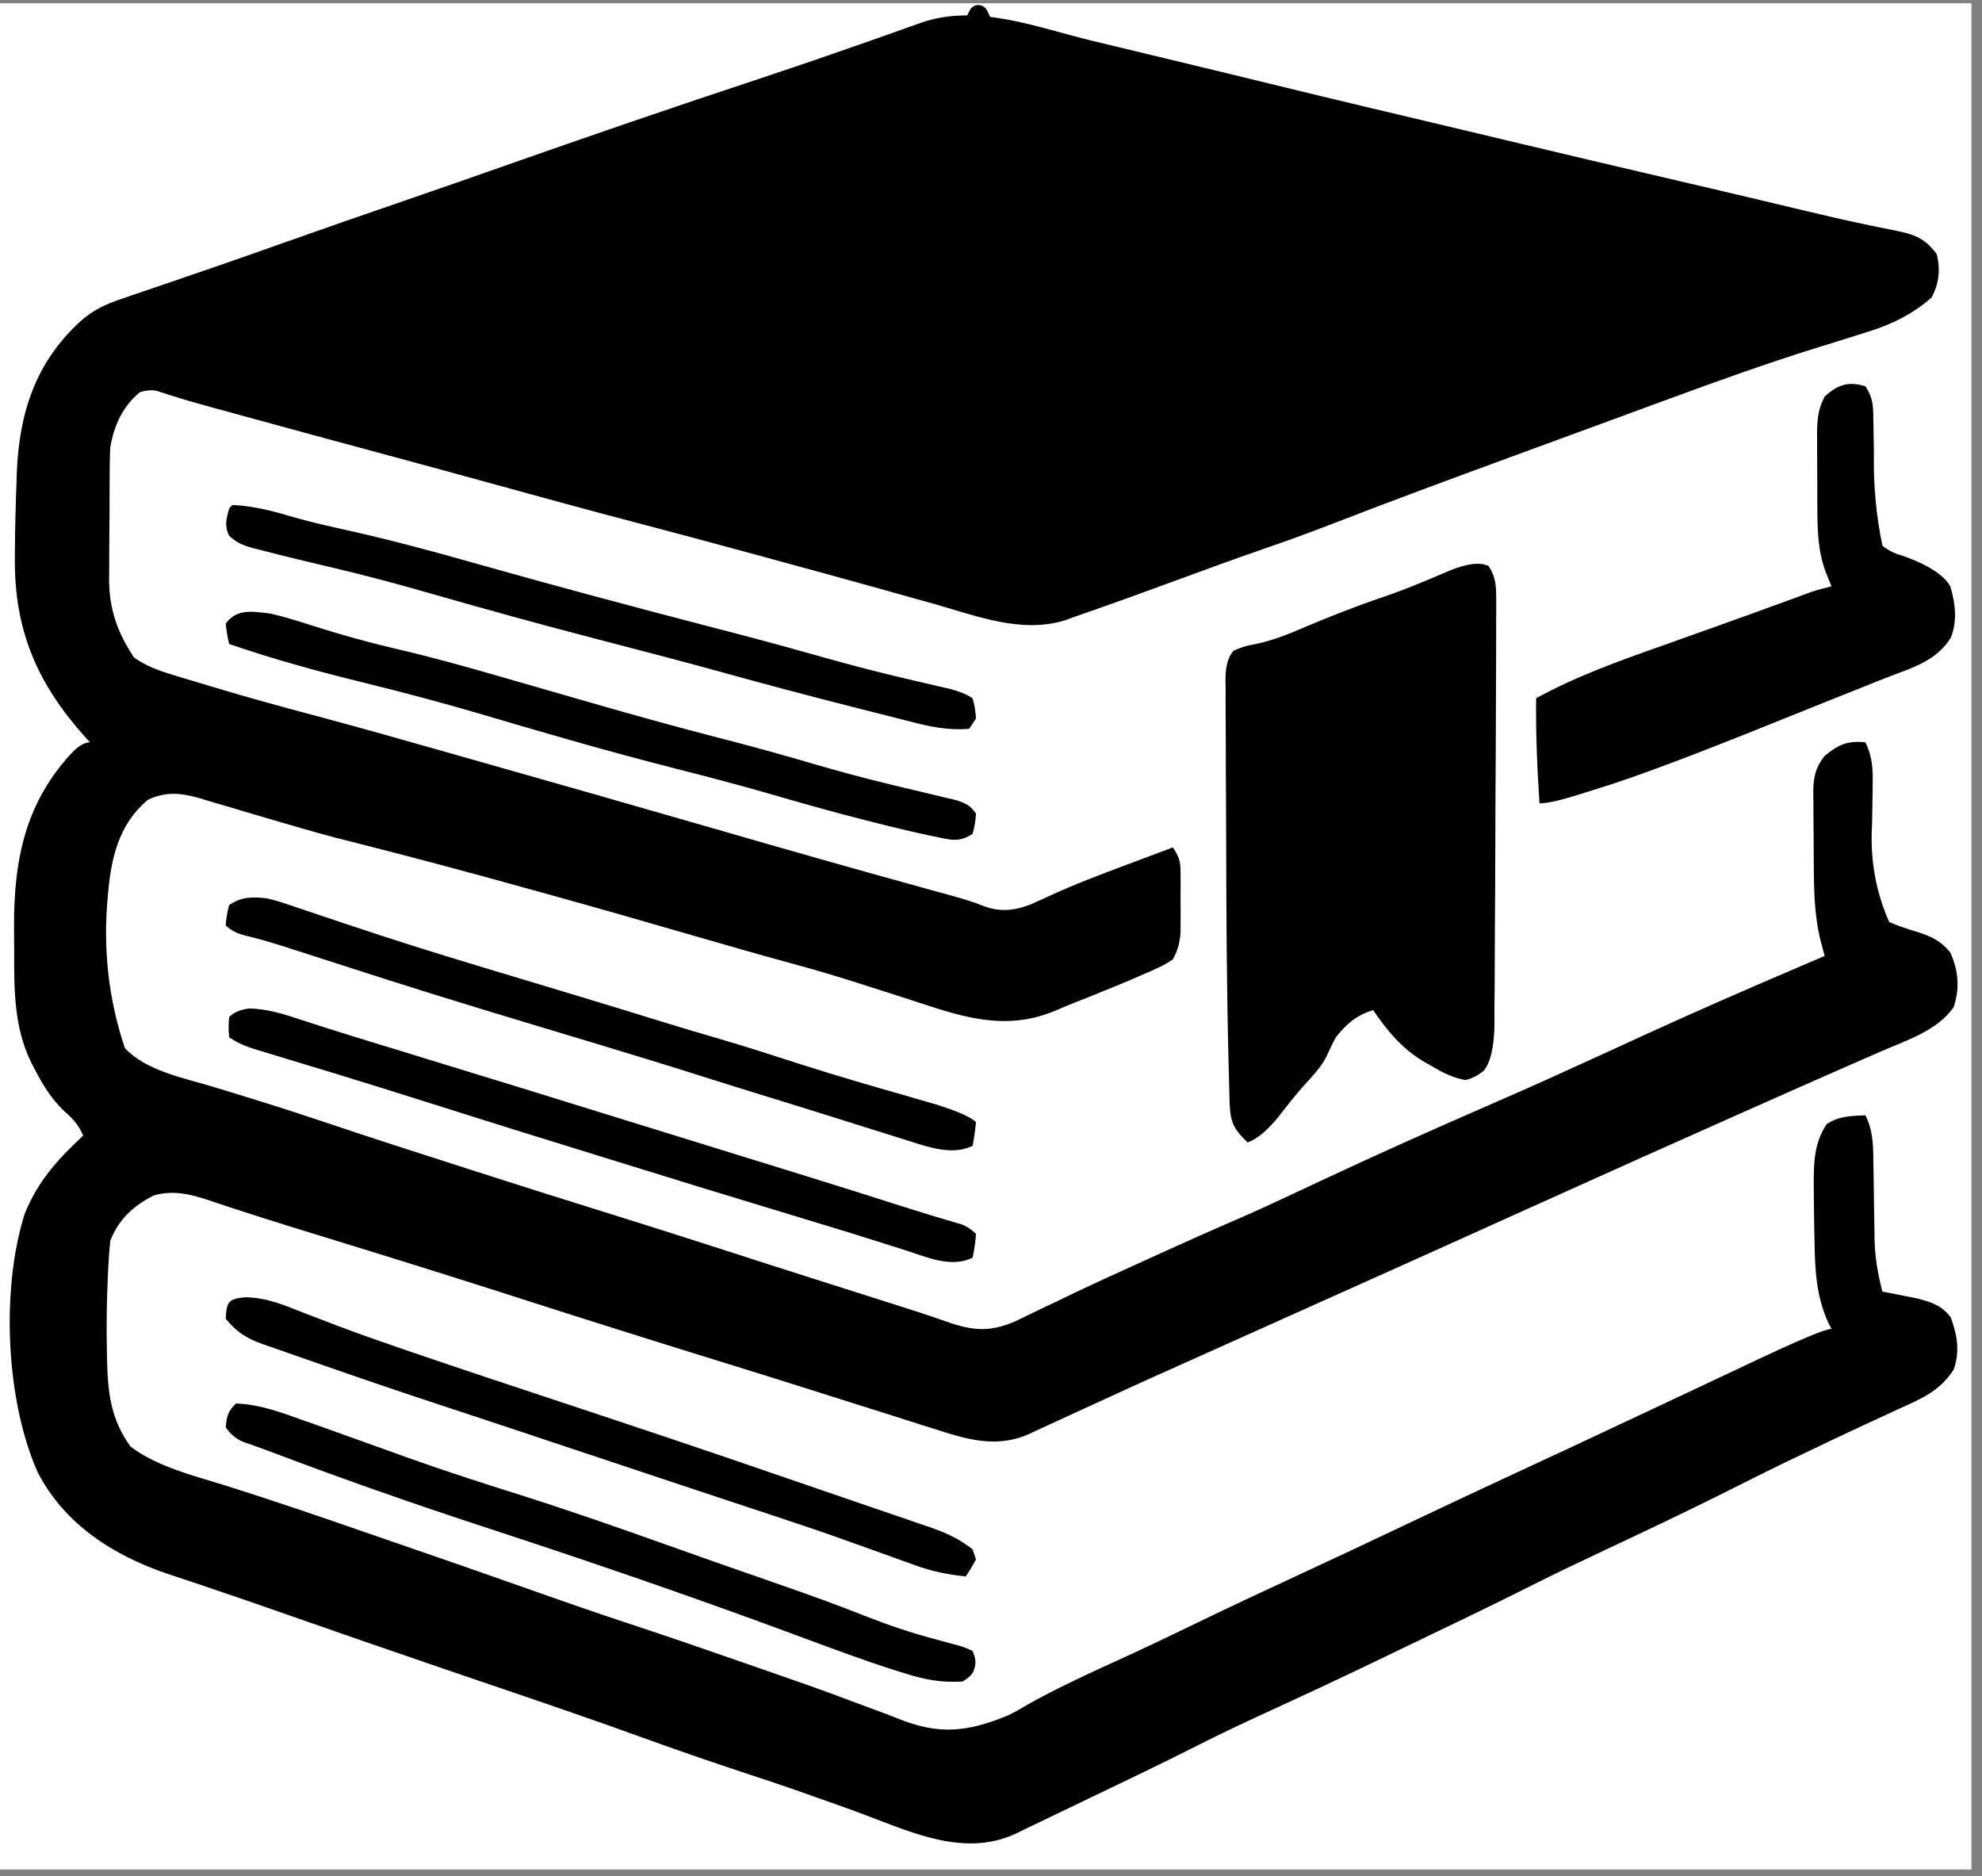 <svg xmlns="http://www.w3.org/2000/svg" xmlns:xlink="http://www.w3.org/1999/xlink" width="187" zoomAndPan="magnify" viewBox="0 0 140.25 132.75" height="177" preserveAspectRatio="xMidYMid meet" version="1.0"><rect x="0" y="0" width="140.25" height="132.75" fill="#808080" stroke="none"/><defs><clipPath id="fe175296bd"><path d="M 0 0.23 L 139.504 0.23 L 139.504 132.273 L 0 132.273 Z M 0 0.23 " clip-rule="nonzero"/></clipPath><clipPath id="436f6a668c"><path d="M 49.086 0.23 L 89.371 0.23 L 89.371 39 L 49.086 39 Z M 49.086 0.23 " clip-rule="nonzero"/></clipPath><clipPath id="a87758f98a"><path d="M 0 1 L 138.758 1 L 138.758 131 L 0 131 Z M 0 1 " clip-rule="nonzero"/></clipPath></defs><g clip-path="url(#fe175296bd)"><path fill="#ffffff" d="M 0 0.23 L 139.504 0.23 L 139.504 132.273 L 0 132.273 Z M 0 0.23 " fill-opacity="1" fill-rule="nonzero"/></g><g clip-path="url(#436f6a668c)"><path fill="#000000" d="M 79.84 24.707 C 79.68 24.867 79.605 25.098 79.641 25.324 L 81.789 38.016 C 81.887 38.586 81.293 39.023 80.785 38.75 L 69.547 32.762 C 69.348 32.652 69.105 32.652 68.906 32.762 L 57.668 38.75 C 57.16 39.023 56.57 38.586 56.664 38.016 L 58.812 25.324 C 58.852 25.098 58.777 24.867 58.613 24.707 L 49.52 15.719 C 49.113 15.316 49.336 14.609 49.902 14.527 L 62.469 12.676 C 62.695 12.641 62.887 12.5 62.988 12.293 L 68.609 0.75 C 68.859 0.227 69.594 0.227 69.848 0.75 L 75.465 12.293 C 75.566 12.5 75.762 12.641 75.984 12.676 L 88.551 14.527 C 89.117 14.609 89.344 15.316 88.934 15.719 Z M 79.84 24.707 " fill-opacity="1" fill-rule="nonzero"/></g><g clip-path="url(#a87758f98a)"><path fill="#000000" d="M 77.27 2.883 C 78.066 3.074 78.863 3.266 79.66 3.457 C 81.492 3.895 83.324 4.336 85.156 4.781 C 85.395 4.836 85.633 4.895 85.871 4.953 C 87.547 5.359 89.223 5.766 90.898 6.176 C 94.66 7.094 98.43 7.984 102.199 8.879 C 103.723 9.238 105.242 9.602 106.762 9.965 C 110.754 10.914 114.742 11.863 118.734 12.789 C 120.398 13.176 122.059 13.562 123.715 13.957 C 123.914 14.004 124.113 14.051 124.312 14.098 C 125.309 14.336 126.301 14.57 127.293 14.809 C 128.949 15.203 130.605 15.594 132.273 15.938 C 132.52 15.988 132.762 16.043 133.016 16.094 C 133.453 16.184 133.887 16.273 134.324 16.355 C 135.551 16.609 136.266 16.926 137.047 17.977 C 137.32 19.062 137.211 20.062 136.684 21.051 C 135.34 22.223 133.902 22.934 132.211 23.465 C 132.035 23.52 131.859 23.574 131.676 23.633 C 130.688 23.945 129.695 24.258 128.703 24.562 C 125.039 25.695 121.438 26.996 117.836 28.32 C 117.004 28.629 116.172 28.934 115.34 29.238 C 113.676 29.848 112.012 30.457 110.348 31.07 C 109.48 31.387 108.609 31.707 107.742 32.027 C 103.188 33.695 98.637 35.371 94.117 37.125 C 92.492 37.754 90.863 38.34 89.219 38.906 C 87.359 39.547 85.516 40.223 83.672 40.902 C 81.129 41.836 78.59 42.762 76.027 43.645 C 75.801 43.727 75.574 43.812 75.344 43.895 C 72.277 44.832 69.113 43.586 66.164 42.746 C 65.652 42.602 65.145 42.461 64.633 42.32 C 63.582 42.027 62.531 41.734 61.48 41.438 C 59.355 40.844 57.23 40.266 55.102 39.688 C 54.438 39.508 53.777 39.324 53.113 39.145 C 50.324 38.383 47.527 37.637 44.73 36.902 C 41.551 36.07 38.383 35.199 35.215 34.328 C 32.527 33.586 29.836 32.855 27.145 32.129 C 24.137 31.32 21.133 30.504 18.129 29.68 C 17.707 29.566 17.289 29.449 16.871 29.336 C 16.285 29.176 15.699 29.016 15.113 28.855 C 14.934 28.805 14.754 28.754 14.566 28.703 C 13.414 28.387 12.273 28.047 11.137 27.668 C 10.801 27.574 10.383 27.602 9.895 27.75 C 8.668 28.773 8.07 30.098 7.805 31.648 C 7.781 32.031 7.77 32.41 7.766 32.789 C 7.766 33.012 7.762 33.23 7.762 33.457 C 7.758 33.691 7.758 33.926 7.758 34.164 C 7.754 34.41 7.754 34.656 7.754 34.906 C 7.75 35.422 7.75 35.938 7.75 36.453 C 7.746 37.238 7.738 38.023 7.73 38.809 C 7.73 39.309 7.727 39.812 7.727 40.312 C 7.723 40.547 7.723 40.777 7.719 41.02 C 7.727 43.117 8.32 44.777 9.488 46.523 C 10.379 47.152 11.281 47.465 12.32 47.777 C 12.48 47.828 12.641 47.875 12.805 47.926 C 13.145 48.027 13.484 48.129 13.824 48.23 C 14.32 48.379 14.812 48.527 15.309 48.676 C 17.645 49.379 19.996 50.02 22.355 50.648 C 25.594 51.512 28.816 52.43 32.039 53.344 C 32.648 53.52 33.258 53.691 33.867 53.863 C 39.418 55.438 44.969 57.02 50.512 58.621 C 55.559 60.082 60.613 61.52 65.68 62.914 C 65.883 62.969 66.09 63.027 66.297 63.086 C 66.676 63.188 67.051 63.293 67.43 63.395 C 68.133 63.59 68.812 63.793 69.488 64.062 C 70.711 64.551 71.73 64.449 72.934 63.992 C 73.383 63.793 73.828 63.59 74.273 63.383 C 76.066 62.555 77.906 61.863 79.754 61.172 C 80.074 61.051 80.395 60.93 80.715 60.812 C 81.473 60.527 82.234 60.242 82.996 59.957 C 83.539 60.77 83.539 61.062 83.539 62.016 C 83.539 62.281 83.539 62.543 83.543 62.812 C 83.539 63.09 83.539 63.363 83.535 63.645 C 83.539 63.918 83.539 64.191 83.543 64.473 C 83.543 64.734 83.539 65.004 83.539 65.27 C 83.539 65.512 83.539 65.75 83.539 66 C 83.469 66.73 83.352 67.23 82.996 67.875 C 82.676 68.102 82.32 68.305 81.93 68.48 C 81.715 68.578 81.496 68.68 81.277 68.781 C 81.051 68.879 80.824 68.973 80.594 69.074 C 80.379 69.168 80.164 69.258 79.945 69.355 C 79.289 69.633 78.629 69.902 77.965 70.168 C 77.746 70.258 77.527 70.348 77.301 70.441 C 76.859 70.621 76.414 70.797 75.969 70.969 C 75.535 71.145 75.102 71.324 74.672 71.512 C 71.293 72.918 68.391 72.051 65.082 70.957 C 64.184 70.66 63.281 70.371 62.379 70.086 C 61.934 69.941 61.484 69.801 61.039 69.656 C 59.418 69.133 57.793 68.648 56.152 68.203 C 53.844 67.574 51.547 66.918 49.246 66.25 C 45.82 65.254 42.387 64.27 38.945 63.316 C 38.289 63.137 37.637 62.953 36.98 62.773 C 32.992 61.66 28.992 60.598 24.98 59.582 C 23.363 59.188 21.766 58.73 20.168 58.262 C 19.941 58.195 19.715 58.133 19.48 58.062 C 18.336 57.73 17.195 57.391 16.051 57.047 C 15.629 56.922 15.203 56.801 14.781 56.676 C 14.586 56.613 14.391 56.555 14.191 56.492 C 12.879 56.113 11.719 55.965 10.441 56.605 C 8.367 58.367 7.852 60.754 7.633 63.359 C 7.273 67.121 7.676 70.719 8.84 74.16 C 10.359 75.773 12.992 76.262 15.055 76.887 C 15.992 77.168 16.93 77.461 17.867 77.75 C 18.055 77.809 18.242 77.867 18.434 77.926 C 20.102 78.438 21.754 78.984 23.406 79.539 C 26.418 80.551 29.438 81.523 32.465 82.492 C 33.23 82.734 33.992 82.98 34.758 83.227 C 37.348 84.059 39.941 84.875 42.539 85.684 C 45.48 86.598 48.418 87.531 51.348 88.477 C 53.324 89.117 55.305 89.754 57.285 90.383 C 57.539 90.461 57.789 90.543 58.047 90.625 C 59.301 91.023 60.555 91.422 61.809 91.82 C 62.043 91.895 62.277 91.973 62.52 92.047 C 62.977 92.191 63.43 92.336 63.887 92.48 C 64.797 92.77 65.707 93.062 66.605 93.383 C 68.656 94.113 69.855 94.352 71.883 93.469 C 72.422 93.211 72.957 92.953 73.492 92.688 C 73.934 92.477 74.379 92.266 74.824 92.055 C 75.137 91.902 75.449 91.754 75.762 91.605 C 77.453 90.793 79.156 90.02 80.867 89.246 C 81.359 89.023 81.852 88.801 82.344 88.574 C 84.117 87.77 85.895 86.977 87.684 86.203 C 88.973 85.645 90.25 85.055 91.52 84.457 C 91.688 84.379 91.855 84.301 92.027 84.219 C 92.449 84.02 92.871 83.82 93.293 83.625 C 97.41 81.691 101.559 79.844 105.727 78.031 C 108.41 76.867 111.07 75.656 113.73 74.438 C 114.445 74.109 115.16 73.781 115.875 73.453 C 116.055 73.371 116.234 73.289 116.418 73.203 C 120.07 71.531 123.746 69.93 127.438 68.355 C 127.785 68.207 128.129 68.059 128.477 67.91 C 128.688 67.816 128.898 67.727 129.117 67.633 C 129.043 67.363 128.969 67.09 128.895 66.809 C 128.418 65.066 128.359 63.242 128.348 61.445 C 128.348 61.254 128.348 61.062 128.344 60.867 C 128.344 60.465 128.34 60.066 128.34 59.668 C 128.336 59.055 128.328 58.445 128.324 57.836 C 128.32 57.445 128.32 57.055 128.32 56.664 C 128.316 56.48 128.312 56.301 128.309 56.113 C 128.312 55.027 128.445 54.34 129.117 53.48 C 130.102 52.672 130.727 52.398 132 52.52 C 132.496 53.535 132.539 54.43 132.512 55.535 C 132.508 55.711 132.508 55.887 132.508 56.062 C 132.5 56.801 132.484 57.539 132.473 58.277 C 132.316 60.75 132.719 63.07 133.684 65.234 C 134.203 65.461 134.762 65.664 135.348 65.836 C 136.488 66.188 137.246 66.457 138.008 67.395 C 138.59 68.711 138.688 69.887 138.246 71.262 C 137.102 72.906 134.941 73.598 133.156 74.367 C 132.73 74.555 132.305 74.738 131.879 74.926 C 131.398 75.137 130.914 75.348 130.434 75.559 C 128.336 76.477 126.242 77.41 124.148 78.34 C 123.918 78.441 123.684 78.547 123.449 78.648 C 118.605 80.801 113.77 82.969 108.941 85.148 C 108.762 85.227 108.586 85.305 108.406 85.387 C 106.785 86.117 105.164 86.852 103.543 87.582 C 100.055 89.156 96.562 90.723 93.07 92.285 C 90.996 93.211 88.922 94.145 86.848 95.078 C 85.832 95.535 84.816 95.992 83.801 96.445 C 83.391 96.629 82.98 96.812 82.574 96.996 C 82.371 97.086 82.164 97.176 81.957 97.27 C 80.727 97.824 79.496 98.387 78.266 98.953 C 77.48 99.316 76.691 99.676 75.902 100.035 C 75.531 100.203 75.16 100.375 74.793 100.547 C 74.281 100.785 73.77 101.02 73.254 101.254 C 73.109 101.324 72.961 101.395 72.809 101.465 C 70.48 102.5 68.332 101.82 66.027 101.07 C 65.734 100.98 65.445 100.891 65.148 100.797 C 64.379 100.555 63.613 100.309 62.844 100.062 C 62.09 99.824 61.332 99.586 60.578 99.348 C 59.371 98.965 58.16 98.582 56.953 98.199 C 55.133 97.621 53.305 97.055 51.48 96.488 C 49.02 95.73 46.562 94.965 44.105 94.188 C 43.582 94.023 43.055 93.855 42.531 93.691 C 40.852 93.164 39.176 92.629 37.5 92.09 C 33.426 90.777 29.344 89.496 25.254 88.234 C 24.359 87.961 23.469 87.688 22.578 87.41 C 22 87.23 21.422 87.055 20.844 86.875 C 19.504 86.461 18.164 86.039 16.828 85.602 C 16.59 85.523 16.348 85.441 16.102 85.363 C 15.656 85.215 15.211 85.066 14.77 84.918 C 13.453 84.484 12.242 84.184 10.867 84.586 C 9.441 85.32 8.402 86.258 7.805 87.785 C 7.734 88.457 7.684 89.109 7.656 89.781 C 7.648 89.973 7.637 90.164 7.629 90.363 C 7.551 92.145 7.523 93.922 7.566 95.703 C 7.57 95.867 7.57 96.027 7.574 96.195 C 7.629 98.539 7.832 100.418 9.246 102.359 C 11.164 103.793 13.699 104.402 15.957 105.105 C 19.219 106.133 22.445 107.234 25.676 108.355 C 26.531 108.652 27.387 108.949 28.242 109.242 C 31.199 110.254 34.152 111.281 37.098 112.324 C 39.652 113.23 42.211 114.121 44.785 114.969 C 47.379 115.824 49.961 116.715 52.535 117.613 C 53.207 117.848 53.875 118.078 54.543 118.312 C 56.473 118.98 58.402 119.652 60.309 120.379 C 61.062 120.664 61.816 120.941 62.57 121.219 C 62.918 121.348 63.266 121.48 63.609 121.621 C 66.504 122.777 68.496 122.531 71.32 121.375 C 71.766 121.16 72.184 120.926 72.605 120.668 C 74.375 119.668 76.191 118.801 78.039 117.953 C 78.625 117.684 79.211 117.418 79.797 117.148 C 79.941 117.082 80.09 117.012 80.238 116.945 C 81.766 116.238 83.281 115.508 84.797 114.773 C 87.207 113.609 89.633 112.473 92.062 111.352 C 94.492 110.23 96.914 109.086 99.332 107.938 C 102.254 106.551 105.184 105.176 108.121 103.816 C 110.289 102.816 112.453 101.801 114.613 100.785 C 114.785 100.707 114.953 100.625 115.129 100.543 C 116.723 99.793 118.316 99.043 119.914 98.293 C 120.844 97.852 121.777 97.414 122.711 96.977 C 123.234 96.73 123.754 96.484 124.277 96.238 C 127.41 94.762 129.184 94.023 129.598 94.023 C 129.531 93.895 129.465 93.766 129.398 93.633 C 128.512 91.723 128.434 89.855 128.398 87.785 C 128.391 87.543 128.387 87.305 128.383 87.055 C 128.367 86.254 128.359 85.453 128.352 84.652 C 128.348 84.395 128.348 84.137 128.344 83.875 C 128.34 82.293 128.359 80.898 129.254 79.539 C 130.117 78.965 130.98 78.953 132 78.91 C 132.531 79.977 132.555 80.98 132.562 82.145 C 132.566 82.34 132.57 82.535 132.574 82.738 C 132.586 83.359 132.594 83.984 132.602 84.609 C 132.609 85.426 132.625 86.246 132.641 87.062 C 132.641 87.246 132.641 87.434 132.645 87.621 C 132.668 88.926 132.875 90.125 133.203 91.387 C 133.43 91.43 133.66 91.473 133.895 91.516 C 134.195 91.578 134.5 91.637 134.809 91.699 C 135.105 91.758 135.406 91.816 135.711 91.879 C 136.68 92.137 137.469 92.391 138.051 93.238 C 138.5 94.465 138.695 95.645 138.246 96.902 C 137.273 98.43 135.93 98.977 134.312 99.707 C 133.77 99.961 133.227 100.211 132.68 100.465 C 132.406 100.594 132.133 100.719 131.848 100.848 C 130.637 101.406 129.434 101.98 128.234 102.555 C 128.008 102.664 127.781 102.77 127.547 102.883 C 125.758 103.734 123.988 104.617 122.219 105.508 C 119.328 106.957 116.402 108.34 113.477 109.715 C 111.777 110.516 110.078 111.32 108.398 112.168 C 105.383 113.688 102.332 115.137 99.289 116.602 C 98.883 116.797 98.48 116.992 98.074 117.188 C 95.426 118.465 92.77 119.715 90.098 120.938 C 88.32 121.754 86.551 122.578 84.805 123.465 C 82.129 124.816 79.426 126.109 76.723 127.402 C 76.121 127.691 75.52 127.98 74.922 128.27 C 74.141 128.648 73.359 129.023 72.574 129.395 C 72.348 129.508 72.117 129.617 71.887 129.734 C 68.059 131.523 64.074 129.434 60.352 128.09 C 59.465 127.773 58.578 127.457 57.691 127.145 C 57.516 127.082 57.34 127.02 57.156 126.953 C 55.523 126.375 53.879 125.828 52.234 125.285 C 49.941 124.531 47.672 123.738 45.406 122.918 C 41.637 121.551 37.84 120.266 34.043 118.973 C 33.297 118.719 32.547 118.465 31.797 118.207 C 31.609 118.145 31.422 118.078 31.227 118.012 C 27.613 116.781 24.012 115.531 20.41 114.27 C 18.473 113.594 16.535 112.918 14.586 112.266 C 14.266 112.156 13.945 112.051 13.625 111.941 C 13.055 111.75 12.484 111.559 11.91 111.371 C 8.047 110.07 4.551 107.859 2.648 104.129 C 0.402 99.027 0.066 91.223 1.742 85.891 C 2.676 83.578 4.066 82.035 5.887 80.348 C 5.551 79.574 5.172 79.152 4.535 78.609 C 3.602 77.703 3.016 76.742 2.43 75.598 C 2.352 75.441 2.27 75.289 2.188 75.133 C 0.988 72.66 0.996 70.008 1.004 67.316 C 1.004 66.754 1 66.195 0.992 65.633 C 0.973 60.789 1.801 56.691 5.238 53.105 C 5.668 52.715 6.047 52.52 6.367 52.52 C 6.262 52.41 6.16 52.297 6.059 52.184 C 2.676 48.43 1.02 44.664 1.051 39.566 C 1.051 39.359 1.051 39.156 1.055 38.941 C 1.066 37.305 1.109 35.668 1.172 34.031 C 1.18 33.812 1.188 33.59 1.191 33.359 C 1.375 29.188 2.52 25.656 5.645 22.773 C 6.621 21.887 7.551 21.496 8.777 21.086 C 8.969 21.02 9.156 20.953 9.352 20.887 C 9.973 20.676 10.594 20.465 11.215 20.254 C 11.648 20.105 12.082 19.957 12.52 19.805 C 13.402 19.5 14.289 19.195 15.176 18.895 C 16.855 18.316 18.527 17.727 20.199 17.133 C 23.098 16.105 26 15.098 28.906 14.102 C 31.066 13.359 33.223 12.605 35.375 11.848 C 41.469 9.703 47.578 7.605 53.711 5.578 C 57.027 4.48 60.324 3.332 63.617 2.164 C 63.797 2.102 63.977 2.035 64.164 1.969 C 64.504 1.852 64.84 1.73 65.18 1.609 C 69.078 0.23 73.387 1.941 77.27 2.883 Z M 132 27.332 C 132.574 28.191 132.555 28.824 132.562 29.82 C 132.566 29.996 132.57 30.168 132.574 30.348 C 132.586 30.906 132.594 31.465 132.602 32.023 C 132.555 34.254 132.754 36.449 133.203 38.605 C 133.602 38.938 134.082 39.18 134.645 39.324 C 136.418 39.953 137.539 40.672 138.008 41.484 C 138.367 42.699 138.516 43.918 138.043 45.121 C 137.086 46.645 135.605 47.152 133.992 47.754 C 133.172 48.062 132.359 48.395 131.547 48.723 C 130.789 49.027 130.031 49.328 129.273 49.629 C 128.082 50.102 126.891 50.582 125.703 51.062 C 119.859 53.426 115.715 54.98 113.27 55.73 C 112.781 55.879 112.297 56.031 111.816 56.188 C 110.453 56.621 109.492 56.84 108.938 56.84 C 108.77 54.355 108.672 51.895 108.699 49.402 C 111.547 47.844 114.531 46.777 117.586 45.699 C 118.07 45.527 118.555 45.352 119.039 45.18 C 119.758 44.922 120.48 44.668 121.199 44.41 C 123.129 43.727 125.047 43.027 126.969 42.324 C 127.172 42.25 127.379 42.172 127.59 42.094 C 127.77 42.031 127.949 41.965 128.137 41.895 C 128.617 41.73 129.102 41.602 129.598 41.484 C 129.484 41.203 129.371 40.922 129.254 40.629 C 128.633 39.098 128.602 37.504 128.598 35.875 C 128.598 35.688 128.594 35.5 128.594 35.309 C 128.594 34.918 128.594 34.527 128.594 34.137 C 128.594 33.539 128.59 32.941 128.582 32.344 C 128.582 31.961 128.582 31.578 128.582 31.199 C 128.582 31.02 128.578 30.844 128.578 30.66 C 128.582 29.684 128.66 28.918 129.117 28.051 C 130.047 27.215 130.789 26.957 132 27.332 Z M 16.453 35.727 C 18.012 35.805 19.387 36.176 20.879 36.621 C 22.188 36.996 23.516 37.281 24.848 37.578 C 27.742 38.234 30.602 38.996 33.457 39.809 C 39.004 41.379 44.57 42.867 50.152 44.32 C 50.688 44.457 51.227 44.598 51.766 44.738 C 52.023 44.809 52.285 44.875 52.551 44.945 C 54.391 45.426 56.227 45.934 58.055 46.449 C 60.258 47.074 62.465 47.645 64.695 48.156 C 65.281 48.293 65.867 48.43 66.453 48.566 C 66.703 48.625 66.953 48.684 67.207 48.738 C 67.809 48.906 68.301 49.062 68.82 49.402 C 68.961 49.871 69.043 50.352 69.062 50.84 C 68.902 51.078 68.746 51.316 68.582 51.562 C 67.121 51.691 65.848 51.426 64.438 51.059 C 64.23 51.008 64.02 50.953 63.801 50.898 C 63.117 50.727 62.434 50.551 61.75 50.375 C 61.27 50.254 60.793 50.133 60.312 50.012 C 57.25 49.234 54.199 48.426 51.156 47.582 C 48.695 46.902 46.227 46.254 43.758 45.613 C 40.453 44.754 37.156 43.883 33.871 42.953 C 33.711 42.91 33.551 42.863 33.387 42.82 C 32.387 42.535 31.387 42.25 30.387 41.965 C 28.113 41.316 25.844 40.703 23.539 40.164 C 21.887 39.777 20.23 39.383 18.586 38.953 C 18.406 38.906 18.223 38.863 18.039 38.816 C 17.293 38.617 16.773 38.441 16.211 37.898 C 15.867 37.191 16.016 36.711 16.215 35.969 Z M 105.336 40.047 C 105.852 40.832 105.875 41.484 105.875 42.41 C 105.875 42.699 105.875 42.988 105.875 43.281 C 105.875 43.598 105.875 43.914 105.871 44.234 C 105.871 44.57 105.871 44.906 105.871 45.238 C 105.871 46.148 105.867 47.055 105.863 47.965 C 105.859 48.531 105.859 49.098 105.855 49.668 C 105.852 51.844 105.84 54.023 105.824 56.203 C 105.816 57.625 105.812 59.047 105.809 60.465 C 105.805 62.223 105.797 63.98 105.781 65.734 C 105.777 66.664 105.77 67.59 105.77 68.516 C 105.77 69.387 105.762 70.258 105.75 71.129 C 105.746 71.602 105.746 72.07 105.75 72.543 C 105.723 74.082 105.477 75.148 105.008 75.742 C 104.586 76.094 104.145 76.32 103.684 76.418 C 102.758 76.238 102.035 75.867 101.238 75.387 C 101.094 75.305 100.949 75.223 100.801 75.141 C 99.215 74.211 98.195 72.969 97.168 71.473 C 95.996 71.816 95.27 72.453 94.527 73.391 C 94.273 73.859 94.055 74.336 93.832 74.816 C 93.438 75.547 92.906 76.109 92.348 76.715 C 91.664 77.473 91.043 78.277 90.418 79.078 C 89.629 80.035 88.914 80.617 88.281 80.828 C 87.207 79.793 87.047 79.332 87.004 77.84 C 87 77.68 86.996 77.516 86.992 77.352 C 86.977 76.801 86.961 76.25 86.949 75.703 C 86.941 75.512 86.938 75.316 86.934 75.121 C 86.805 69.957 86.777 64.797 86.766 59.633 C 86.766 58.535 86.762 57.438 86.754 56.34 C 86.742 54.992 86.738 53.645 86.738 52.297 C 86.738 51.789 86.734 51.277 86.73 50.77 C 86.723 50.07 86.723 49.367 86.727 48.668 C 86.723 48.457 86.719 48.25 86.715 48.035 C 86.723 47.105 86.918 46.438 87.297 46.039 C 87.805 45.801 88.23 45.672 88.781 45.582 C 90.094 45.324 91.262 44.828 92.484 44.305 C 94.242 43.57 95.996 42.875 97.801 42.266 C 98.75 41.941 99.68 41.586 100.609 41.203 C 100.824 41.113 101.043 41.023 101.266 40.93 C 101.688 40.754 102.109 40.574 102.527 40.395 C 103.785 39.871 104.723 39.754 105.336 40.047 Z M 19.098 43.402 C 20.141 43.641 21.156 43.961 22.176 44.289 C 24.105 44.902 26.031 45.441 28.008 45.902 C 30.555 46.492 33.059 47.191 35.566 47.918 C 36.008 48.043 36.453 48.172 36.895 48.301 C 38.168 48.664 39.441 49.035 40.715 49.402 C 44.297 50.438 47.879 51.445 51.496 52.367 C 53.691 52.93 55.863 53.551 58.039 54.184 C 59.605 54.637 61.176 55.059 62.762 55.441 C 62.938 55.484 63.113 55.527 63.297 55.574 C 64.16 55.781 65.023 55.988 65.887 56.191 C 66.199 56.266 66.512 56.34 66.824 56.418 C 67.102 56.48 67.375 56.547 67.66 56.613 C 68.336 56.836 68.656 56.977 69.062 57.559 C 69.043 58.047 68.961 58.527 68.82 58.996 C 67.801 59.676 67.195 59.387 66.027 59.168 C 64.711 58.891 63.402 58.578 62.098 58.25 C 61.805 58.176 61.512 58.102 61.215 58.027 C 58.906 57.441 56.621 56.793 54.336 56.129 C 52.281 55.539 50.219 54.996 48.148 54.469 C 45.422 53.777 42.715 53.039 40.012 52.266 C 39.832 52.215 39.652 52.164 39.469 52.109 C 37.766 51.621 36.066 51.129 34.367 50.621 C 31.496 49.77 28.605 49.004 25.695 48.289 C 22.492 47.5 19.332 46.641 16.215 45.562 C 16.102 45.113 16.023 44.633 15.973 44.125 C 16.758 43.035 17.883 43.266 19.098 43.406 Z M 18.855 63.555 C 19.531 63.703 20.176 63.918 20.832 64.148 C 21.02 64.211 21.211 64.273 21.406 64.34 C 21.82 64.477 22.234 64.617 22.648 64.758 C 23.789 65.148 24.938 65.523 26.086 65.902 C 26.328 65.984 26.574 66.066 26.828 66.148 C 29.926 67.164 33.047 68.105 36.168 69.043 C 36.445 69.129 36.723 69.211 37.008 69.297 C 38.086 69.621 39.164 69.945 40.242 70.27 C 42.434 70.93 44.625 71.602 46.812 72.277 C 48.184 72.699 49.559 73.113 50.941 73.512 C 52.793 74.051 54.625 74.645 56.461 75.238 C 58.008 75.734 59.559 76.207 61.117 76.664 C 61.297 76.715 61.48 76.77 61.672 76.824 C 62.578 77.09 63.484 77.352 64.395 77.609 C 64.73 77.707 65.066 77.805 65.402 77.902 C 65.695 77.988 65.992 78.07 66.297 78.16 C 67.805 78.641 68.727 79.055 69.062 79.391 C 69.012 79.949 68.934 80.508 68.824 81.07 C 67.512 81.723 65.902 81.234 64.586 80.809 C 64.414 80.754 64.246 80.703 64.07 80.648 C 63.516 80.477 62.965 80.301 62.41 80.125 C 62.023 80.004 61.637 79.883 61.25 79.762 C 60.465 79.52 59.684 79.273 58.898 79.023 C 57.871 78.699 56.844 78.383 55.816 78.062 C 53.047 77.211 51.066 76.594 49.863 76.211 C 47.438 75.438 45.004 74.691 42.562 73.957 C 42.398 73.906 42.234 73.855 42.062 73.805 C 40.516 73.34 38.965 72.871 37.418 72.406 C 33.062 71.098 28.723 69.758 24.398 68.352 C 23.172 67.957 21.945 67.562 20.719 67.168 C 20.496 67.098 20.277 67.027 20.051 66.953 C 19.137 66.664 18.234 66.395 17.297 66.18 C 16.734 66.031 16.293 65.793 15.973 65.477 C 16.004 64.996 16.082 64.516 16.215 64.035 C 17.117 63.434 17.812 63.449 18.855 63.555 Z M 17.641 71.352 C 18.828 71.383 19.871 71.68 20.992 72.051 C 21.398 72.184 21.809 72.316 22.219 72.449 C 22.445 72.523 22.672 72.598 22.906 72.672 C 24.359 73.137 25.82 73.578 27.277 74.027 C 27.605 74.129 27.934 74.227 28.266 74.328 C 29.113 74.59 29.957 74.848 30.805 75.109 C 32.316 75.574 33.828 76.035 35.34 76.5 C 35.504 76.551 35.672 76.602 35.84 76.652 C 39.023 77.633 42.203 78.617 45.379 79.602 C 46.551 79.965 47.723 80.328 48.895 80.691 C 50.074 81.055 51.25 81.418 52.43 81.785 C 53.02 81.969 53.613 82.152 54.207 82.332 C 57.395 83.32 60.586 84.309 63.766 85.328 C 65.184 85.781 66.605 86.215 68.039 86.629 C 68.402 86.762 68.742 86.984 69.062 87.305 C 69.023 87.875 68.941 88.434 68.824 88.984 C 67.328 89.73 65.59 88.953 64.125 88.477 C 63.566 88.297 63.008 88.121 62.453 87.949 C 62.297 87.898 62.145 87.852 61.984 87.801 C 59.883 87.133 57.77 86.5 55.66 85.859 C 51.5 84.602 47.344 83.328 43.195 82.035 C 42.379 81.781 41.562 81.531 40.75 81.277 C 38.262 80.512 35.773 79.738 33.293 78.953 C 33.109 78.895 32.922 78.836 32.734 78.777 C 31.969 78.535 31.207 78.297 30.445 78.055 C 28.188 77.34 25.93 76.633 23.664 75.941 C 23.449 75.879 23.23 75.812 23.008 75.742 C 21.961 75.426 20.914 75.105 19.863 74.789 C 19.488 74.676 19.109 74.562 18.734 74.445 C 18.562 74.395 18.387 74.344 18.211 74.289 C 17.453 74.059 16.879 73.836 16.215 73.391 C 16.164 72.91 16.164 72.434 16.215 71.953 C 16.535 71.633 17.012 71.434 17.641 71.352 Z M 17.367 91.785 C 18.883 91.805 20.164 92.359 21.559 92.914 C 22.141 93.137 22.719 93.359 23.301 93.578 C 23.449 93.637 23.598 93.695 23.754 93.754 C 25.32 94.352 26.906 94.902 28.496 95.449 C 28.781 95.547 29.07 95.645 29.367 95.746 C 32.902 96.953 36.449 98.125 39.996 99.301 C 45.117 100.996 50.234 102.707 55.336 104.469 C 56.594 104.902 57.852 105.332 59.109 105.762 C 60.059 106.086 61.004 106.41 61.953 106.738 C 62.414 106.898 62.875 107.055 63.34 107.211 C 63.984 107.434 64.629 107.652 65.277 107.879 C 65.469 107.941 65.66 108.008 65.855 108.074 C 66.969 108.461 67.895 108.887 68.82 109.617 C 68.902 109.855 68.98 110.094 69.062 110.336 C 68.832 110.766 68.59 111.168 68.34 111.535 C 67.043 111.406 65.934 111.176 64.699 110.727 C 64.539 110.672 64.383 110.613 64.219 110.555 C 63.875 110.434 63.535 110.309 63.195 110.184 C 62.281 109.852 61.363 109.523 60.449 109.199 C 60.262 109.133 60.074 109.066 59.883 108.996 C 58.156 108.379 56.422 107.793 54.68 107.219 C 54.387 107.121 54.098 107.027 53.797 106.926 C 53.195 106.727 52.594 106.531 51.992 106.332 C 50.445 105.82 48.902 105.305 47.359 104.793 C 46.445 104.488 45.531 104.184 44.617 103.879 C 44.246 103.754 43.875 103.633 43.508 103.508 C 43.324 103.449 43.141 103.387 42.953 103.324 C 41.844 102.953 41.102 102.707 40.73 102.586 C 40.363 102.465 39.996 102.34 39.629 102.219 C 38.715 101.914 37.801 101.609 36.891 101.305 C 35.238 100.754 33.586 100.207 31.934 99.664 C 28.652 98.586 25.379 97.477 22.121 96.332 C 21.699 96.184 21.277 96.035 20.855 95.891 C 20.266 95.688 19.676 95.48 19.086 95.27 C 18.91 95.211 18.734 95.152 18.555 95.09 C 17.453 94.691 16.727 94.238 15.973 93.305 C 16.027 92.105 16.168 91.891 17.363 91.785 Z M 16.695 99.301 C 18.375 99.363 19.863 99.922 21.438 100.484 C 21.711 100.582 21.984 100.68 22.262 100.773 C 23.695 101.281 25.125 101.793 26.555 102.309 C 27.117 102.512 27.68 102.715 28.238 102.914 C 28.52 103.016 28.797 103.117 29.086 103.219 C 31.676 104.141 34.285 104.977 36.906 105.801 C 40.316 106.883 43.691 108.062 47.062 109.262 C 48.836 109.895 50.609 110.523 52.387 111.141 C 52.781 111.277 53.172 111.414 53.566 111.551 C 54.133 111.75 54.703 111.949 55.273 112.148 C 57.273 112.84 59.258 113.559 61.227 114.34 C 62.816 114.965 64.406 115.508 66.059 115.945 C 66.488 116.062 66.914 116.176 67.344 116.297 C 67.523 116.344 67.707 116.391 67.891 116.441 C 68.191 116.531 68.5 116.652 68.82 116.812 C 69.07 117.414 69.098 117.684 68.867 118.297 C 68.676 118.59 68.422 118.812 68.102 118.973 C 66.652 119.059 65.484 118.855 64.109 118.418 C 63.902 118.355 63.695 118.293 63.484 118.227 C 61.039 117.453 58.645 116.551 56.242 115.66 C 48.996 112.973 41.695 110.465 34.352 108.066 C 29.25 106.395 24.199 104.629 19.18 102.723 C 18.527 102.477 17.867 102.246 17.207 102.016 C 16.703 101.805 16.293 101.461 15.973 100.98 C 16.051 100.184 16.117 99.875 16.695 99.301 Z M 16.695 99.301 " fill-opacity="1" fill-rule="nonzero"/></g></svg>